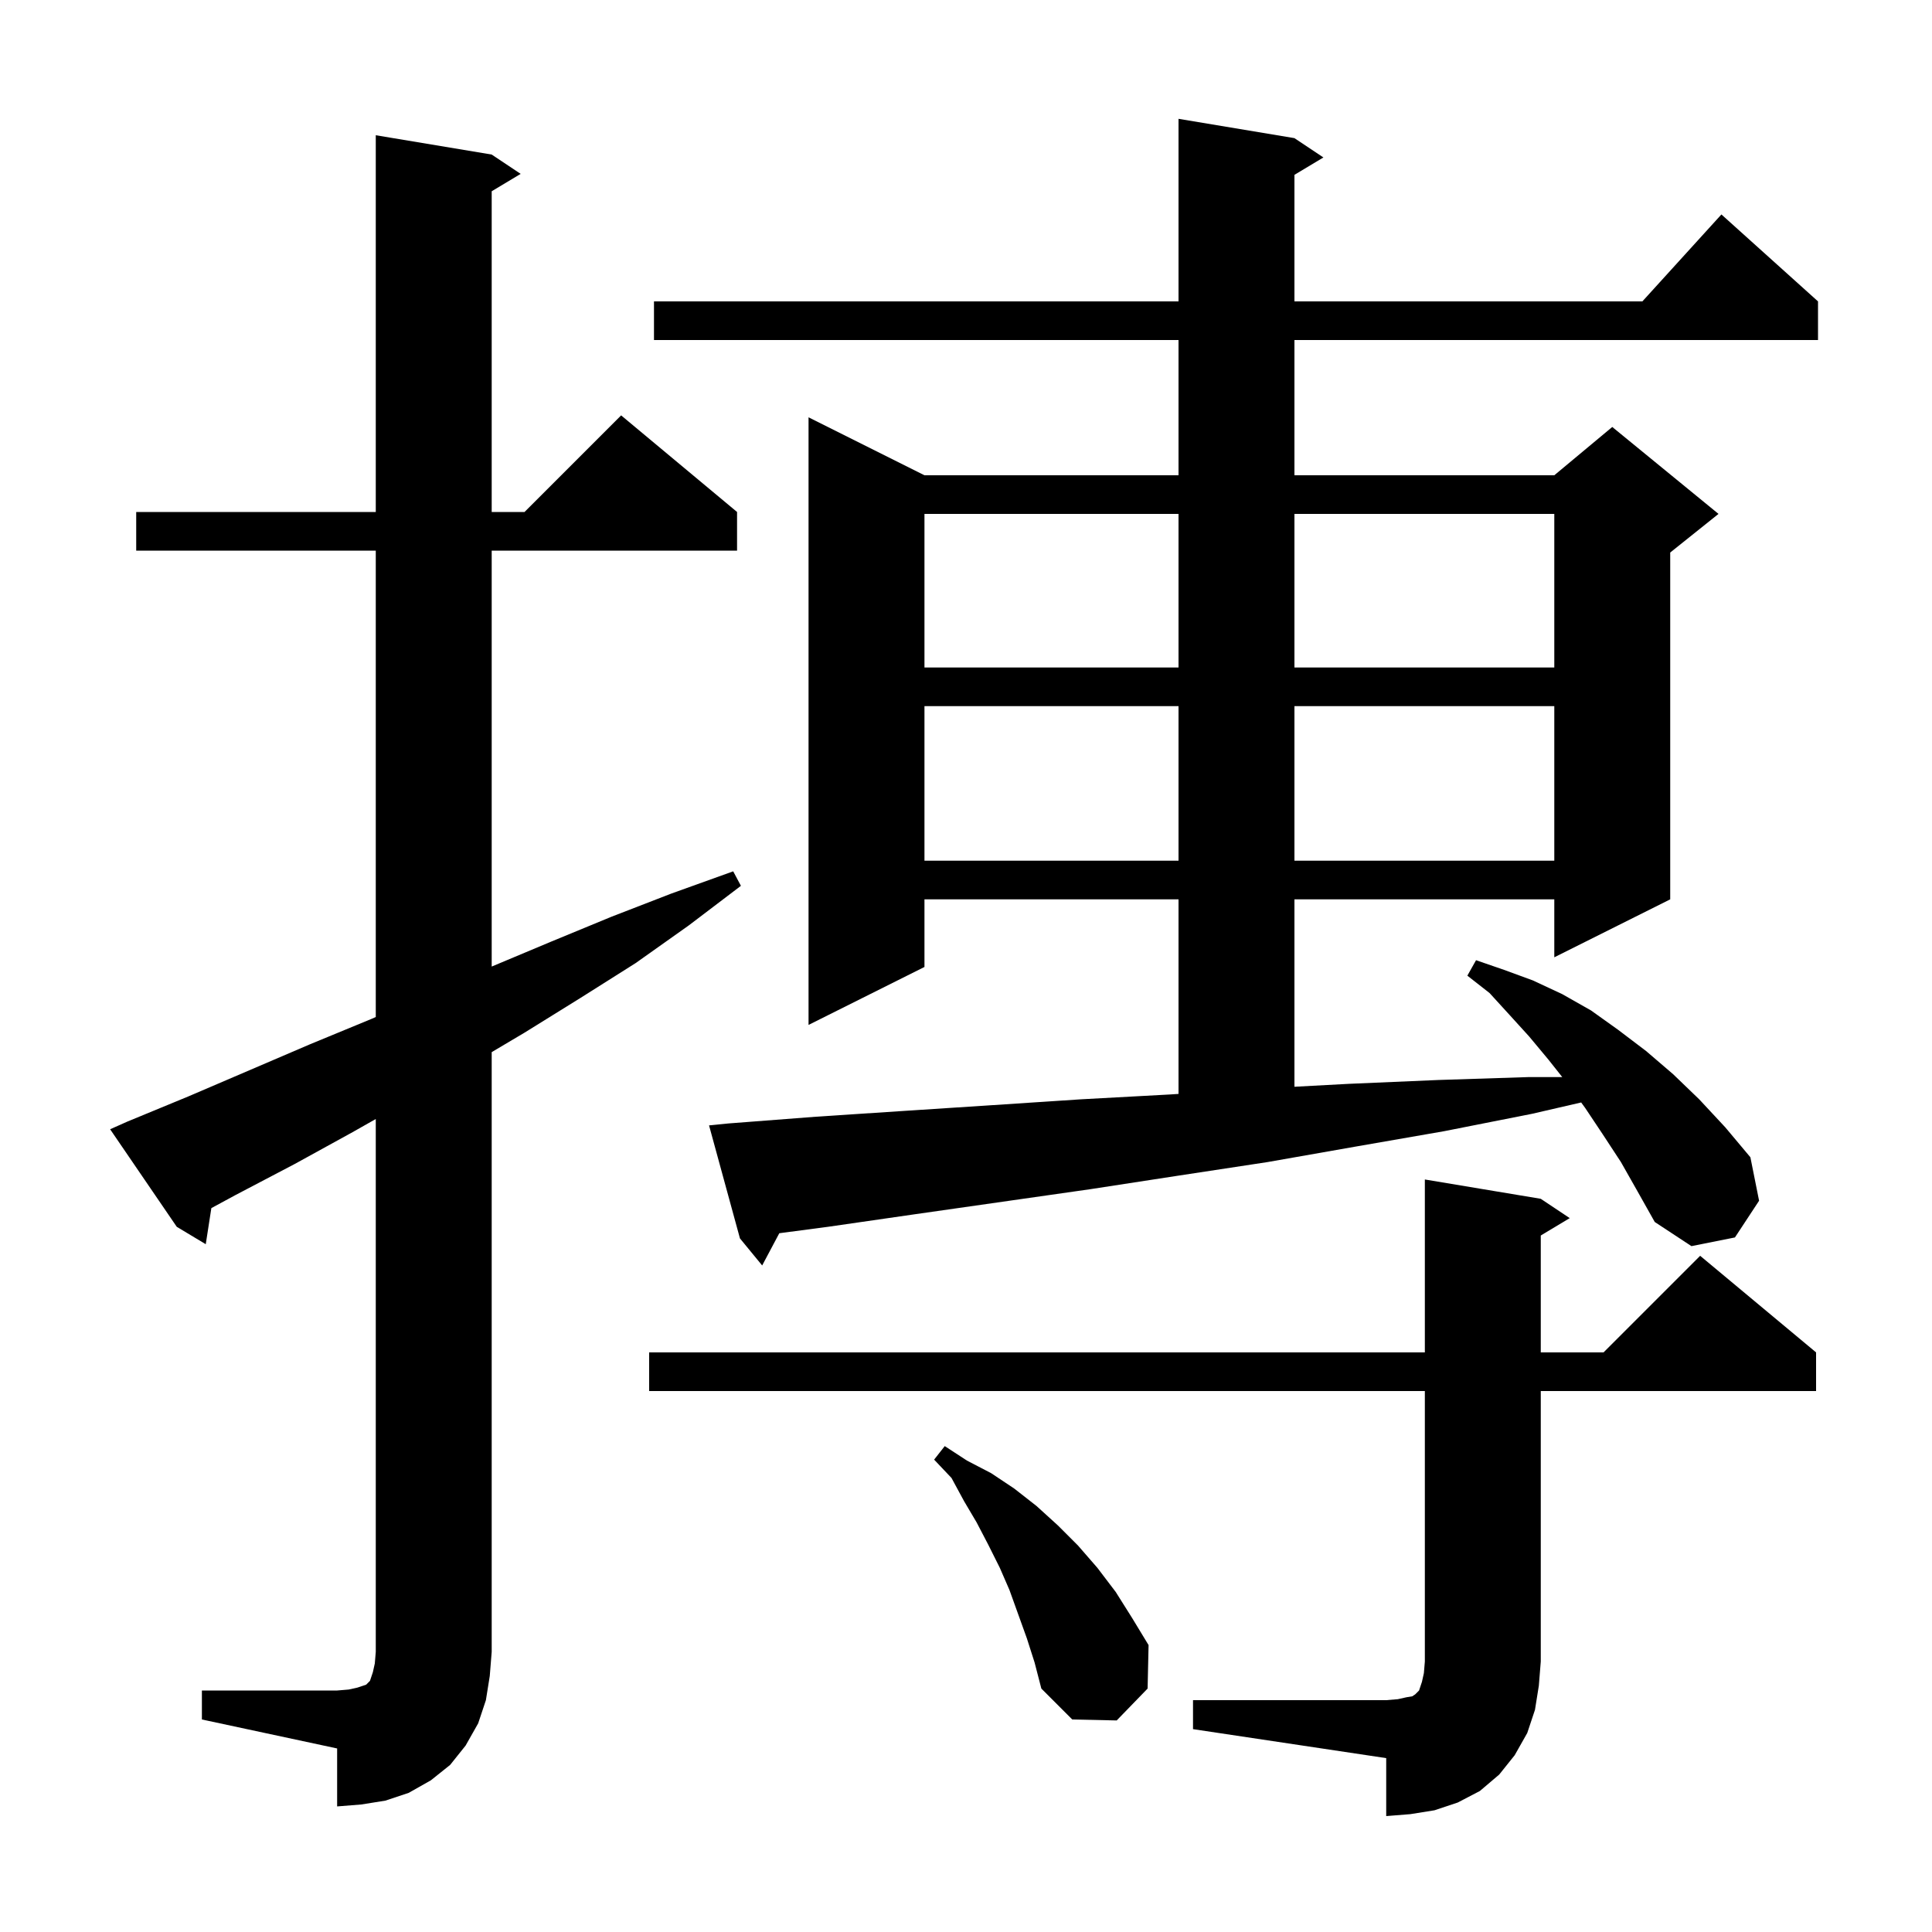 <svg xmlns="http://www.w3.org/2000/svg" xmlns:xlink="http://www.w3.org/1999/xlink" version="1.1" baseProfile="full" viewBox="0 0 200 200" width="200" height="200">
<g fill="black">
<path d="M 123.5 176.0 L 143.5 176.0 L 144.7 175.9 L 145.6 175.7 L 146.2 175.6 L 146.5 175.4 L 146.9 175.0 L 147.2 174.1 L 147.4 173.2 L 147.5 172.0 L 147.5 144.0 L 67.2 144.0 L 67.2 140.0 L 147.5 140.0 L 147.5 122.1 L 159.5 124.1 L 162.5 126.1 L 159.5 127.9 L 159.5 140.0 L 166.0 140.0 L 176.0 130.0 L 188.0 140.0 L 188.0 144.0 L 159.5 144.0 L 159.5 172.0 L 159.3 174.5 L 158.9 177.0 L 158.1 179.4 L 156.8 181.7 L 155.2 183.7 L 153.2 185.4 L 150.9 186.6 L 148.5 187.4 L 146.0 187.8 L 143.5 188.0 L 143.5 182.0 L 123.5 179.0 Z M 20.9 175.0 L 34.9 175.0 L 36.1 174.9 L 37.0 174.7 L 37.9 174.4 L 38.3 174.0 L 38.6 173.1 L 38.8 172.2 L 38.9 171.0 L 38.9 115.84 L 36.5 117.2 L 30.5 120.5 L 24.4 123.7 L 21.879 125.064 L 21.3 128.8 L 18.3 127.0 L 11.4 116.9 L 13.2 116.1 L 19.5 113.5 L 32.1 108.1 L 38.4 105.5 L 38.9 105.282 L 38.9 57.0 L 14.1 57.0 L 14.1 53.0 L 38.9 53.0 L 38.9 14.0 L 50.9 16.0 L 53.9 18.0 L 50.9 19.8 L 50.9 53.0 L 54.3 53.0 L 64.3 43.0 L 76.3 53.0 L 76.3 57.0 L 50.9 57.0 L 50.9 100.058 L 57.0 97.5 L 63.3 94.9 L 69.5 92.5 L 75.9 90.2 L 76.7 91.7 L 71.3 95.8 L 65.8 99.7 L 60.1 103.3 L 54.3 106.9 L 50.9 108.917 L 50.9 171.0 L 50.7 173.5 L 50.3 176.0 L 49.5 178.4 L 48.2 180.7 L 46.6 182.7 L 44.6 184.3 L 42.3 185.6 L 39.9 186.4 L 37.4 186.8 L 34.9 187.0 L 34.9 181.0 L 20.9 178.0 Z M 106.3 169.6 L 104.5 164.6 L 103.5 162.3 L 102.3 159.9 L 101.1 157.6 L 99.8 155.4 L 98.5 153.0 L 96.7 151.1 L 97.8 149.7 L 100.1 151.2 L 102.6 152.5 L 105.0 154.1 L 107.3 155.9 L 109.5 157.9 L 111.6 160.0 L 113.6 162.3 L 115.5 164.8 L 117.2 167.5 L 118.9 170.3 L 118.8 174.8 L 115.6 178.1 L 111.0 178.0 L 107.8 174.8 L 107.1 172.1 Z M 167.8 120.3 L 165.9 117.4 L 164.1 114.7 L 163.682 114.127 L 158.6 115.3 L 149.5 117.1 L 140.3 118.7 L 131.2 120.3 L 122.0 121.7 L 112.9 123.1 L 94.7 125.7 L 85.7 127.0 L 80.673 127.663 L 78.9 131.0 L 76.6 128.2 L 73.4 116.5 L 75.4 116.3 L 84.5 115.6 L 93.6 115.0 L 102.8 114.4 L 111.9 113.8 L 121.1 113.3 L 122.0 113.241 L 122.0 93.1 L 95.7 93.1 L 95.7 100.1 L 83.7 106.1 L 83.7 43.2 L 95.7 49.2 L 122.0 49.2 L 122.0 35.2 L 67.7 35.2 L 67.7 31.2 L 122.0 31.2 L 122.0 12.3 L 134.0 14.3 L 137.0 16.3 L 134.0 18.1 L 134.0 31.2 L 170.018 31.2 L 178.2 22.2 L 188.2 31.2 L 188.2 35.2 L 134.0 35.2 L 134.0 49.2 L 160.9 49.2 L 166.9 44.2 L 177.9 53.2 L 172.9 57.2 L 172.9 93.1 L 160.9 99.1 L 160.9 93.1 L 134.0 93.1 L 134.0 112.501 L 139.6 112.2 L 148.9 111.8 L 158.2 111.5 L 161.725 111.5 L 160.3 109.7 L 158.3 107.3 L 156.3 105.1 L 154.2 102.8 L 151.9 101.0 L 152.8 99.4 L 155.7 100.4 L 158.7 101.5 L 161.7 102.9 L 164.7 104.6 L 167.5 106.6 L 170.4 108.8 L 173.2 111.2 L 175.9 113.8 L 178.6 116.7 L 181.2 119.8 L 182.1 124.3 L 179.6 128.1 L 175.1 129.0 L 171.3 126.5 L 169.5 123.3 Z M 95.7 73.1 L 95.7 89.1 L 122.0 89.1 L 122.0 73.1 Z M 134.0 73.1 L 134.0 89.1 L 160.9 89.1 L 160.9 73.1 Z M 95.7 53.2 L 95.7 69.1 L 122.0 69.1 L 122.0 53.2 Z M 134.0 53.2 L 134.0 69.1 L 160.9 69.1 L 160.9 53.2 Z " />
</g>
</svg>
